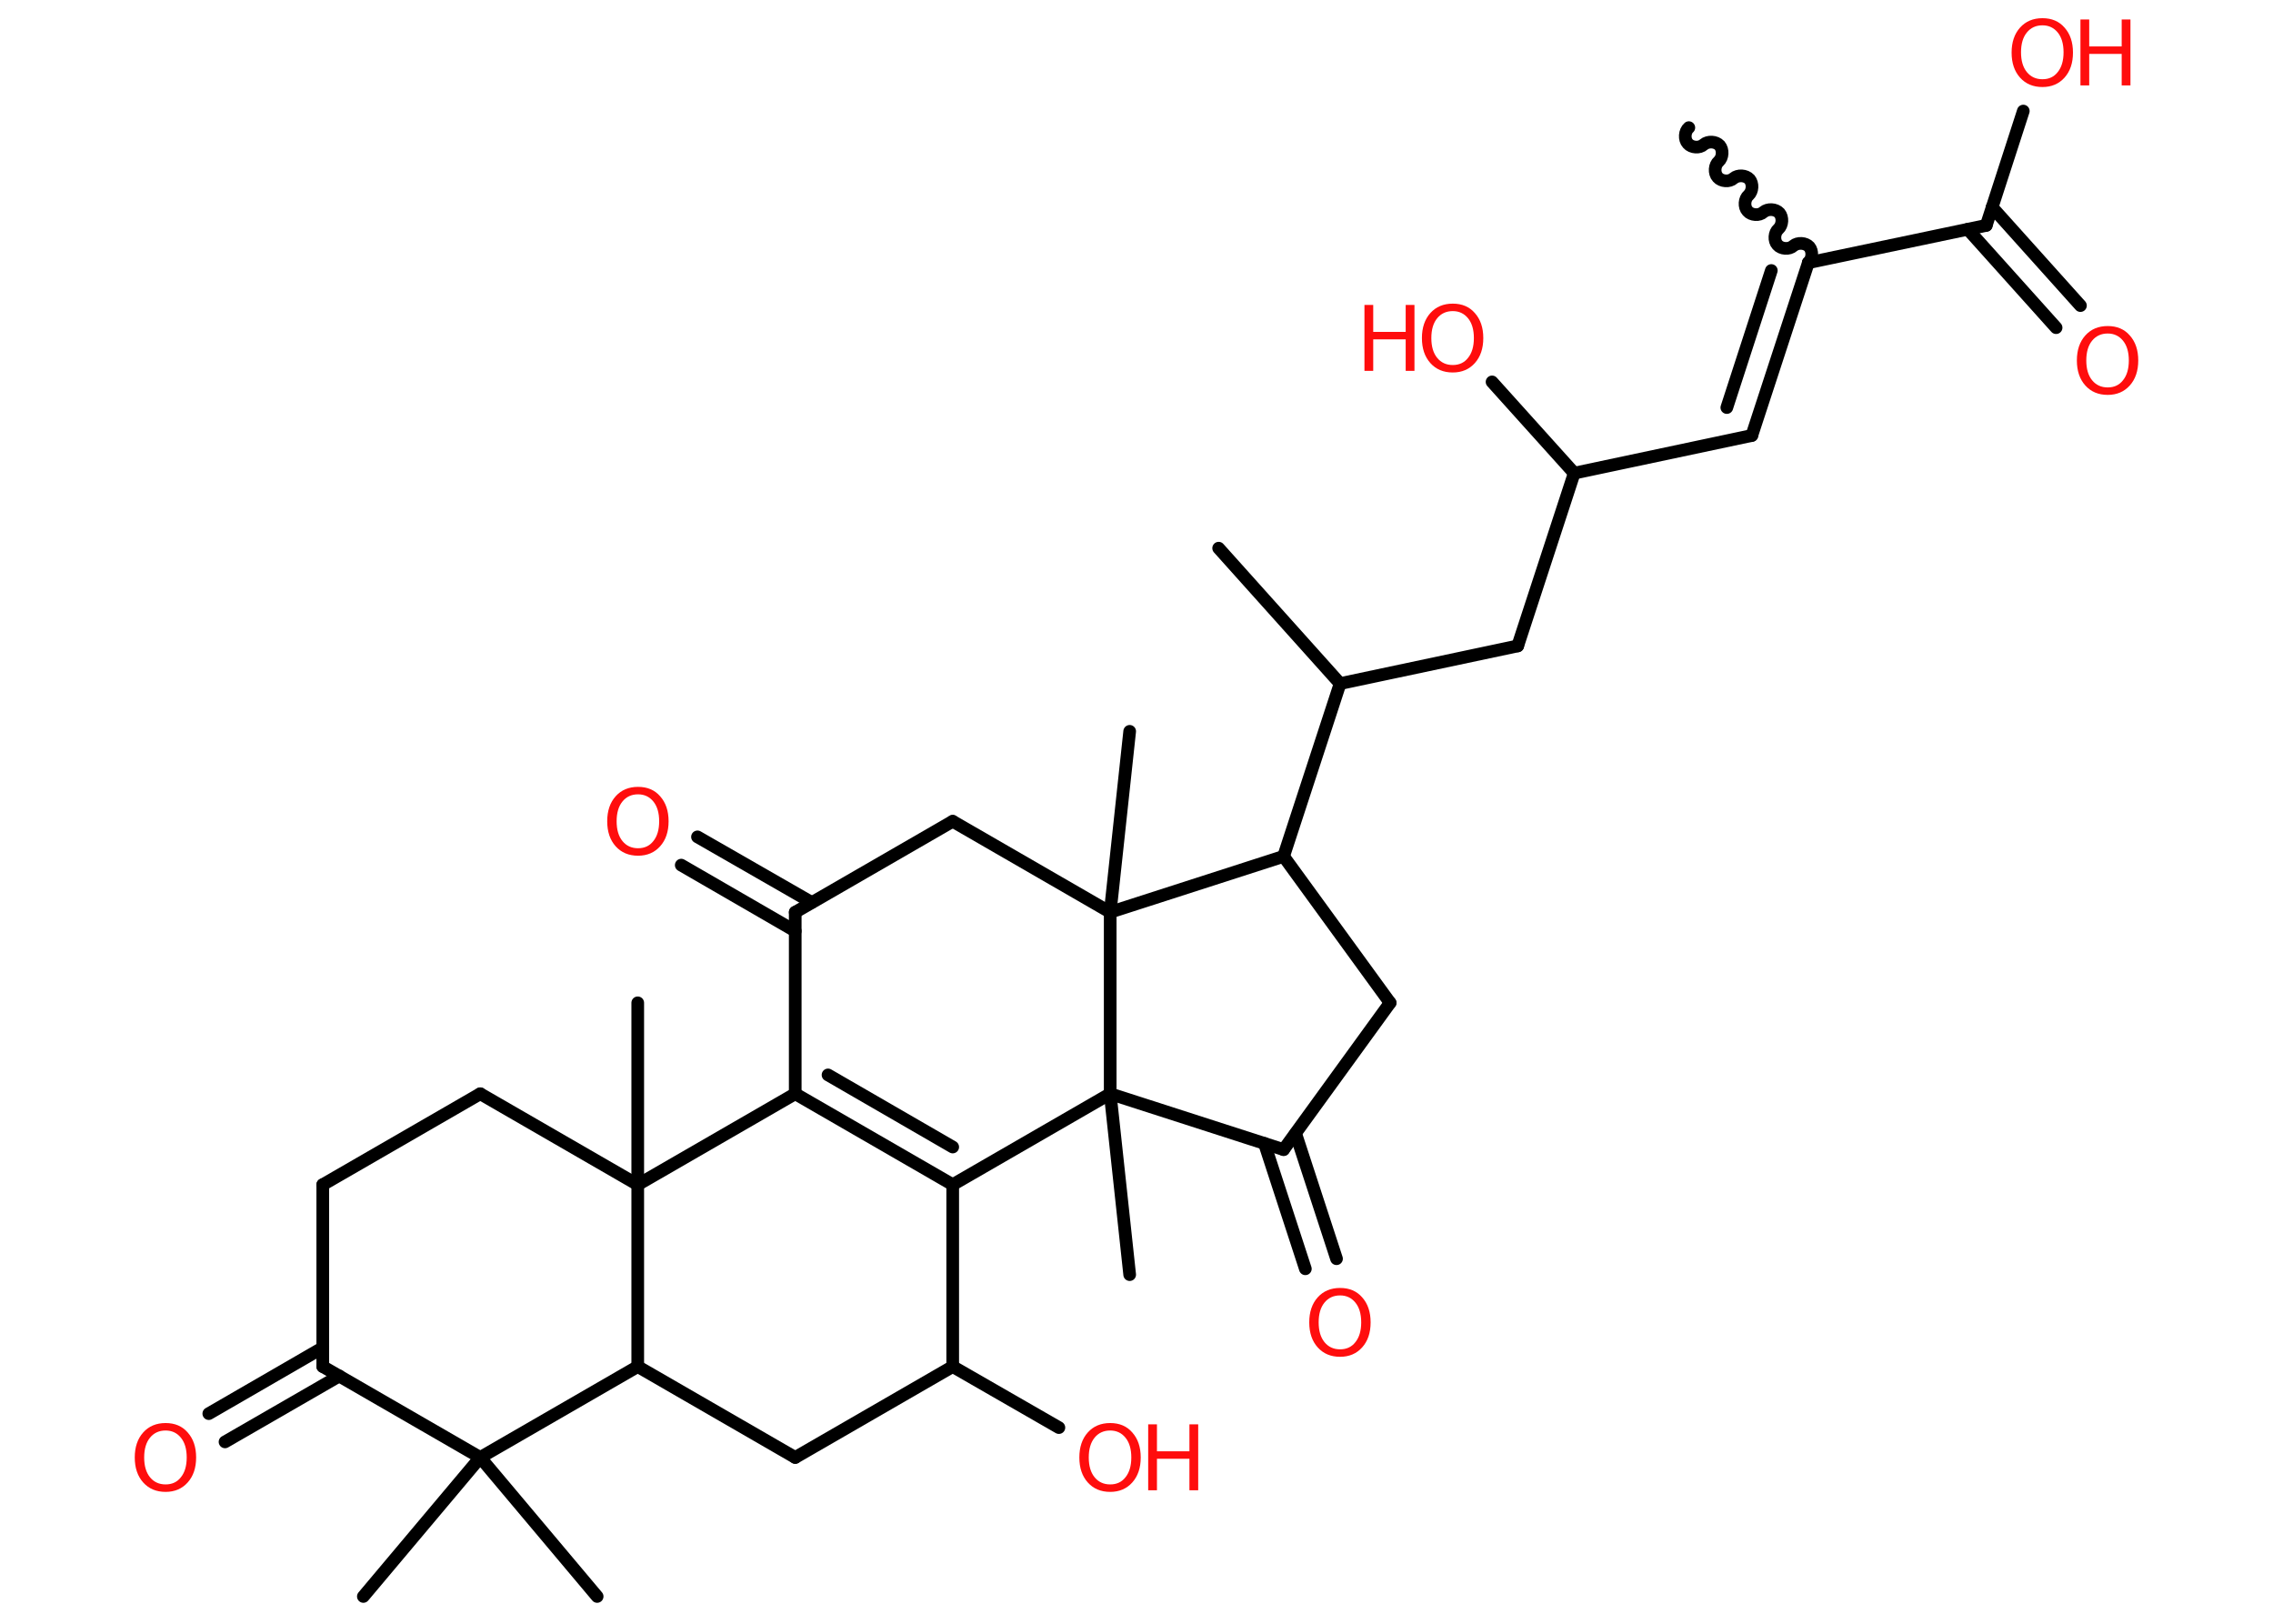 <?xml version='1.0' encoding='UTF-8'?>
<!DOCTYPE svg PUBLIC "-//W3C//DTD SVG 1.1//EN" "http://www.w3.org/Graphics/SVG/1.1/DTD/svg11.dtd">
<svg version='1.2' xmlns='http://www.w3.org/2000/svg' xmlns:xlink='http://www.w3.org/1999/xlink' width='70.0mm' height='50.0mm' viewBox='0 0 70.0 50.0'>
  <desc>Generated by the Chemistry Development Kit (http://github.com/cdk)</desc>
  <g stroke-linecap='round' stroke-linejoin='round' stroke='#000000' stroke-width='.39' fill='#FF0D0D'>
    <rect x='.0' y='.0' width='70.0' height='50.0' fill='#FFFFFF' stroke='none'/>
    <g id='mol1' class='mol'>
      <path id='mol1bnd1' class='bond' d='M55.69 8.09c.13 -.12 .14 -.36 .03 -.49c-.12 -.13 -.36 -.14 -.49 -.03c-.13 .12 -.38 .1 -.49 -.03c-.12 -.13 -.1 -.38 .03 -.49c.13 -.12 .14 -.36 .03 -.49c-.12 -.13 -.36 -.14 -.49 -.03c-.13 .12 -.38 .1 -.49 -.03c-.12 -.13 -.1 -.38 .03 -.49c.13 -.12 .14 -.36 .03 -.49c-.12 -.13 -.36 -.14 -.49 -.03c-.13 .12 -.38 .1 -.49 -.03c-.12 -.13 -.1 -.38 .03 -.49c.13 -.12 .14 -.36 .03 -.49c-.12 -.13 -.36 -.14 -.49 -.03c-.13 .12 -.38 .1 -.49 -.03c-.12 -.13 -.1 -.38 .03 -.49' fill='none' stroke='#000000' stroke-width='.39'/>
      <g id='mol1bnd2' class='bond'>
        <line x1='53.95' y1='13.41' x2='55.69' y2='8.09'/>
        <line x1='53.18' y1='12.55' x2='54.55' y2='8.33'/>
      </g>
      <line id='mol1bnd3' class='bond' x1='53.95' y1='13.41' x2='48.48' y2='14.57'/>
      <line id='mol1bnd4' class='bond' x1='48.48' y1='14.57' x2='45.95' y2='11.76'/>
      <line id='mol1bnd5' class='bond' x1='48.48' y1='14.57' x2='46.74' y2='19.89'/>
      <line id='mol1bnd6' class='bond' x1='46.74' y1='19.89' x2='41.27' y2='21.05'/>
      <line id='mol1bnd7' class='bond' x1='41.27' y1='21.05' x2='37.53' y2='16.88'/>
      <line id='mol1bnd8' class='bond' x1='41.27' y1='21.05' x2='39.53' y2='26.37'/>
      <line id='mol1bnd9' class='bond' x1='39.53' y1='26.37' x2='42.81' y2='30.88'/>
      <line id='mol1bnd10' class='bond' x1='42.81' y1='30.88' x2='39.53' y2='35.4'/>
      <g id='mol1bnd11' class='bond'>
        <line x1='39.9' y1='34.9' x2='41.16' y2='38.76'/>
        <line x1='38.94' y1='35.21' x2='40.2' y2='39.07'/>
      </g>
      <line id='mol1bnd12' class='bond' x1='39.53' y1='35.4' x2='34.19' y2='33.68'/>
      <line id='mol1bnd13' class='bond' x1='34.19' y1='33.68' x2='34.79' y2='39.25'/>
      <line id='mol1bnd14' class='bond' x1='34.19' y1='33.68' x2='29.34' y2='36.48'/>
      <g id='mol1bnd15' class='bond'>
        <line x1='24.49' y1='33.68' x2='29.34' y2='36.48'/>
        <line x1='25.5' y1='33.1' x2='29.34' y2='35.32'/>
      </g>
      <line id='mol1bnd16' class='bond' x1='24.49' y1='33.68' x2='24.49' y2='28.09'/>
      <g id='mol1bnd17' class='bond'>
        <line x1='24.49' y1='28.67' x2='20.98' y2='26.64'/>
        <line x1='25.0' y1='27.79' x2='21.48' y2='25.77'/>
      </g>
      <line id='mol1bnd18' class='bond' x1='24.49' y1='28.09' x2='29.34' y2='25.29'/>
      <line id='mol1bnd19' class='bond' x1='29.34' y1='25.29' x2='34.19' y2='28.09'/>
      <line id='mol1bnd20' class='bond' x1='39.53' y1='26.37' x2='34.19' y2='28.09'/>
      <line id='mol1bnd21' class='bond' x1='34.19' y1='33.68' x2='34.19' y2='28.09'/>
      <line id='mol1bnd22' class='bond' x1='34.19' y1='28.09' x2='34.79' y2='22.52'/>
      <line id='mol1bnd23' class='bond' x1='24.49' y1='33.68' x2='19.64' y2='36.48'/>
      <line id='mol1bnd24' class='bond' x1='19.64' y1='36.48' x2='19.64' y2='30.88'/>
      <line id='mol1bnd25' class='bond' x1='19.64' y1='36.48' x2='14.79' y2='33.68'/>
      <line id='mol1bnd26' class='bond' x1='14.79' y1='33.68' x2='9.94' y2='36.48'/>
      <line id='mol1bnd27' class='bond' x1='9.94' y1='36.48' x2='9.94' y2='42.08'/>
      <g id='mol1bnd28' class='bond'>
        <line x1='10.45' y1='42.37' x2='6.93' y2='44.4'/>
        <line x1='9.94' y1='41.5' x2='6.43' y2='43.53'/>
      </g>
      <line id='mol1bnd29' class='bond' x1='9.94' y1='42.08' x2='14.79' y2='44.88'/>
      <line id='mol1bnd30' class='bond' x1='14.79' y1='44.88' x2='11.19' y2='49.16'/>
      <line id='mol1bnd31' class='bond' x1='14.79' y1='44.88' x2='18.39' y2='49.16'/>
      <line id='mol1bnd32' class='bond' x1='14.79' y1='44.88' x2='19.64' y2='42.08'/>
      <line id='mol1bnd33' class='bond' x1='19.64' y1='36.48' x2='19.64' y2='42.08'/>
      <line id='mol1bnd34' class='bond' x1='19.64' y1='42.08' x2='24.49' y2='44.88'/>
      <line id='mol1bnd35' class='bond' x1='24.49' y1='44.88' x2='29.34' y2='42.08'/>
      <line id='mol1bnd36' class='bond' x1='29.34' y1='36.48' x2='29.34' y2='42.08'/>
      <line id='mol1bnd37' class='bond' x1='29.34' y1='42.08' x2='32.61' y2='43.96'/>
      <line id='mol1bnd38' class='bond' x1='55.69' y1='8.09' x2='61.17' y2='6.94'/>
      <g id='mol1bnd39' class='bond'>
        <line x1='61.35' y1='6.38' x2='64.07' y2='9.41'/>
        <line x1='60.6' y1='7.06' x2='63.32' y2='10.09'/>
      </g>
      <line id='mol1bnd40' class='bond' x1='61.17' y1='6.94' x2='62.31' y2='3.42'/>
      <g id='mol1atm5' class='atom'>
        <path d='M44.74 9.58q-.3 .0 -.48 .22q-.18 .22 -.18 .61q.0 .39 .18 .61q.18 .22 .48 .22q.3 .0 .47 -.22q.18 -.22 .18 -.61q.0 -.39 -.18 -.61q-.18 -.22 -.47 -.22zM44.74 9.35q.43 .0 .68 .29q.26 .29 .26 .77q.0 .48 -.26 .77q-.26 .29 -.68 .29q-.43 .0 -.69 -.29q-.26 -.29 -.26 -.77q.0 -.48 .26 -.77q.26 -.29 .69 -.29z' stroke='none'/>
        <path d='M42.02 9.39h.27v.83h1.0v-.83h.27v2.03h-.27v-.97h-1.0v.97h-.27v-2.03z' stroke='none'/>
      </g>
      <path id='mol1atm12' class='atom' d='M41.27 39.89q-.3 .0 -.48 .22q-.18 .22 -.18 .61q.0 .39 .18 .61q.18 .22 .48 .22q.3 .0 .47 -.22q.18 -.22 .18 -.61q.0 -.39 -.18 -.61q-.18 -.22 -.47 -.22zM41.27 39.66q.43 .0 .68 .29q.26 .29 .26 .77q.0 .48 -.26 .77q-.26 .29 -.68 .29q-.43 .0 -.69 -.29q-.26 -.29 -.26 -.77q.0 -.48 .26 -.77q.26 -.29 .69 -.29z' stroke='none'/>
      <path id='mol1atm18' class='atom' d='M19.65 24.46q-.3 .0 -.48 .22q-.18 .22 -.18 .61q.0 .39 .18 .61q.18 .22 .48 .22q.3 .0 .47 -.22q.18 -.22 .18 -.61q.0 -.39 -.18 -.61q-.18 -.22 -.47 -.22zM19.65 24.23q.43 .0 .68 .29q.26 .29 .26 .77q.0 .48 -.26 .77q-.26 .29 -.68 .29q-.43 .0 -.69 -.29q-.26 -.29 -.26 -.77q.0 -.48 .26 -.77q.26 -.29 .69 -.29z' stroke='none'/>
      <path id='mol1atm27' class='atom' d='M5.1 44.05q-.3 .0 -.48 .22q-.18 .22 -.18 .61q.0 .39 .18 .61q.18 .22 .48 .22q.3 .0 .47 -.22q.18 -.22 .18 -.61q.0 -.39 -.18 -.61q-.18 -.22 -.47 -.22zM5.1 43.82q.43 .0 .68 .29q.26 .29 .26 .77q.0 .48 -.26 .77q-.26 .29 -.68 .29q-.43 .0 -.69 -.29q-.26 -.29 -.26 -.77q.0 -.48 .26 -.77q.26 -.29 .69 -.29z' stroke='none'/>
      <g id='mol1atm34' class='atom'>
        <path d='M34.19 44.05q-.3 .0 -.48 .22q-.18 .22 -.18 .61q.0 .39 .18 .61q.18 .22 .48 .22q.3 .0 .47 -.22q.18 -.22 .18 -.61q.0 -.39 -.18 -.61q-.18 -.22 -.47 -.22zM34.19 43.82q.43 .0 .68 .29q.26 .29 .26 .77q.0 .48 -.26 .77q-.26 .29 -.68 .29q-.43 .0 -.69 -.29q-.26 -.29 -.26 -.77q.0 -.48 .26 -.77q.26 -.29 .69 -.29z' stroke='none'/>
        <path d='M35.36 43.86h.27v.83h1.0v-.83h.27v2.03h-.27v-.97h-1.0v.97h-.27v-2.03z' stroke='none'/>
      </g>
      <path id='mol1atm36' class='atom' d='M64.91 10.27q-.3 .0 -.48 .22q-.18 .22 -.18 .61q.0 .39 .18 .61q.18 .22 .48 .22q.3 .0 .47 -.22q.18 -.22 .18 -.61q.0 -.39 -.18 -.61q-.18 -.22 -.47 -.22zM64.91 10.04q.43 .0 .68 .29q.26 .29 .26 .77q.0 .48 -.26 .77q-.26 .29 -.68 .29q-.43 .0 -.69 -.29q-.26 -.29 -.26 -.77q.0 -.48 .26 -.77q.26 -.29 .69 -.29z' stroke='none'/>
      <g id='mol1atm37' class='atom'>
        <path d='M62.9 .78q-.3 .0 -.48 .22q-.18 .22 -.18 .61q.0 .39 .18 .61q.18 .22 .48 .22q.3 .0 .47 -.22q.18 -.22 .18 -.61q.0 -.39 -.18 -.61q-.18 -.22 -.47 -.22zM62.9 .56q.43 .0 .68 .29q.26 .29 .26 .77q.0 .48 -.26 .77q-.26 .29 -.68 .29q-.43 .0 -.69 -.29q-.26 -.29 -.26 -.77q.0 -.48 .26 -.77q.26 -.29 .69 -.29z' stroke='none'/>
        <path d='M64.07 .6h.27v.83h1.0v-.83h.27v2.03h-.27v-.97h-1.0v.97h-.27v-2.03z' stroke='none'/>
      </g>
    </g>
  </g>
</svg>

